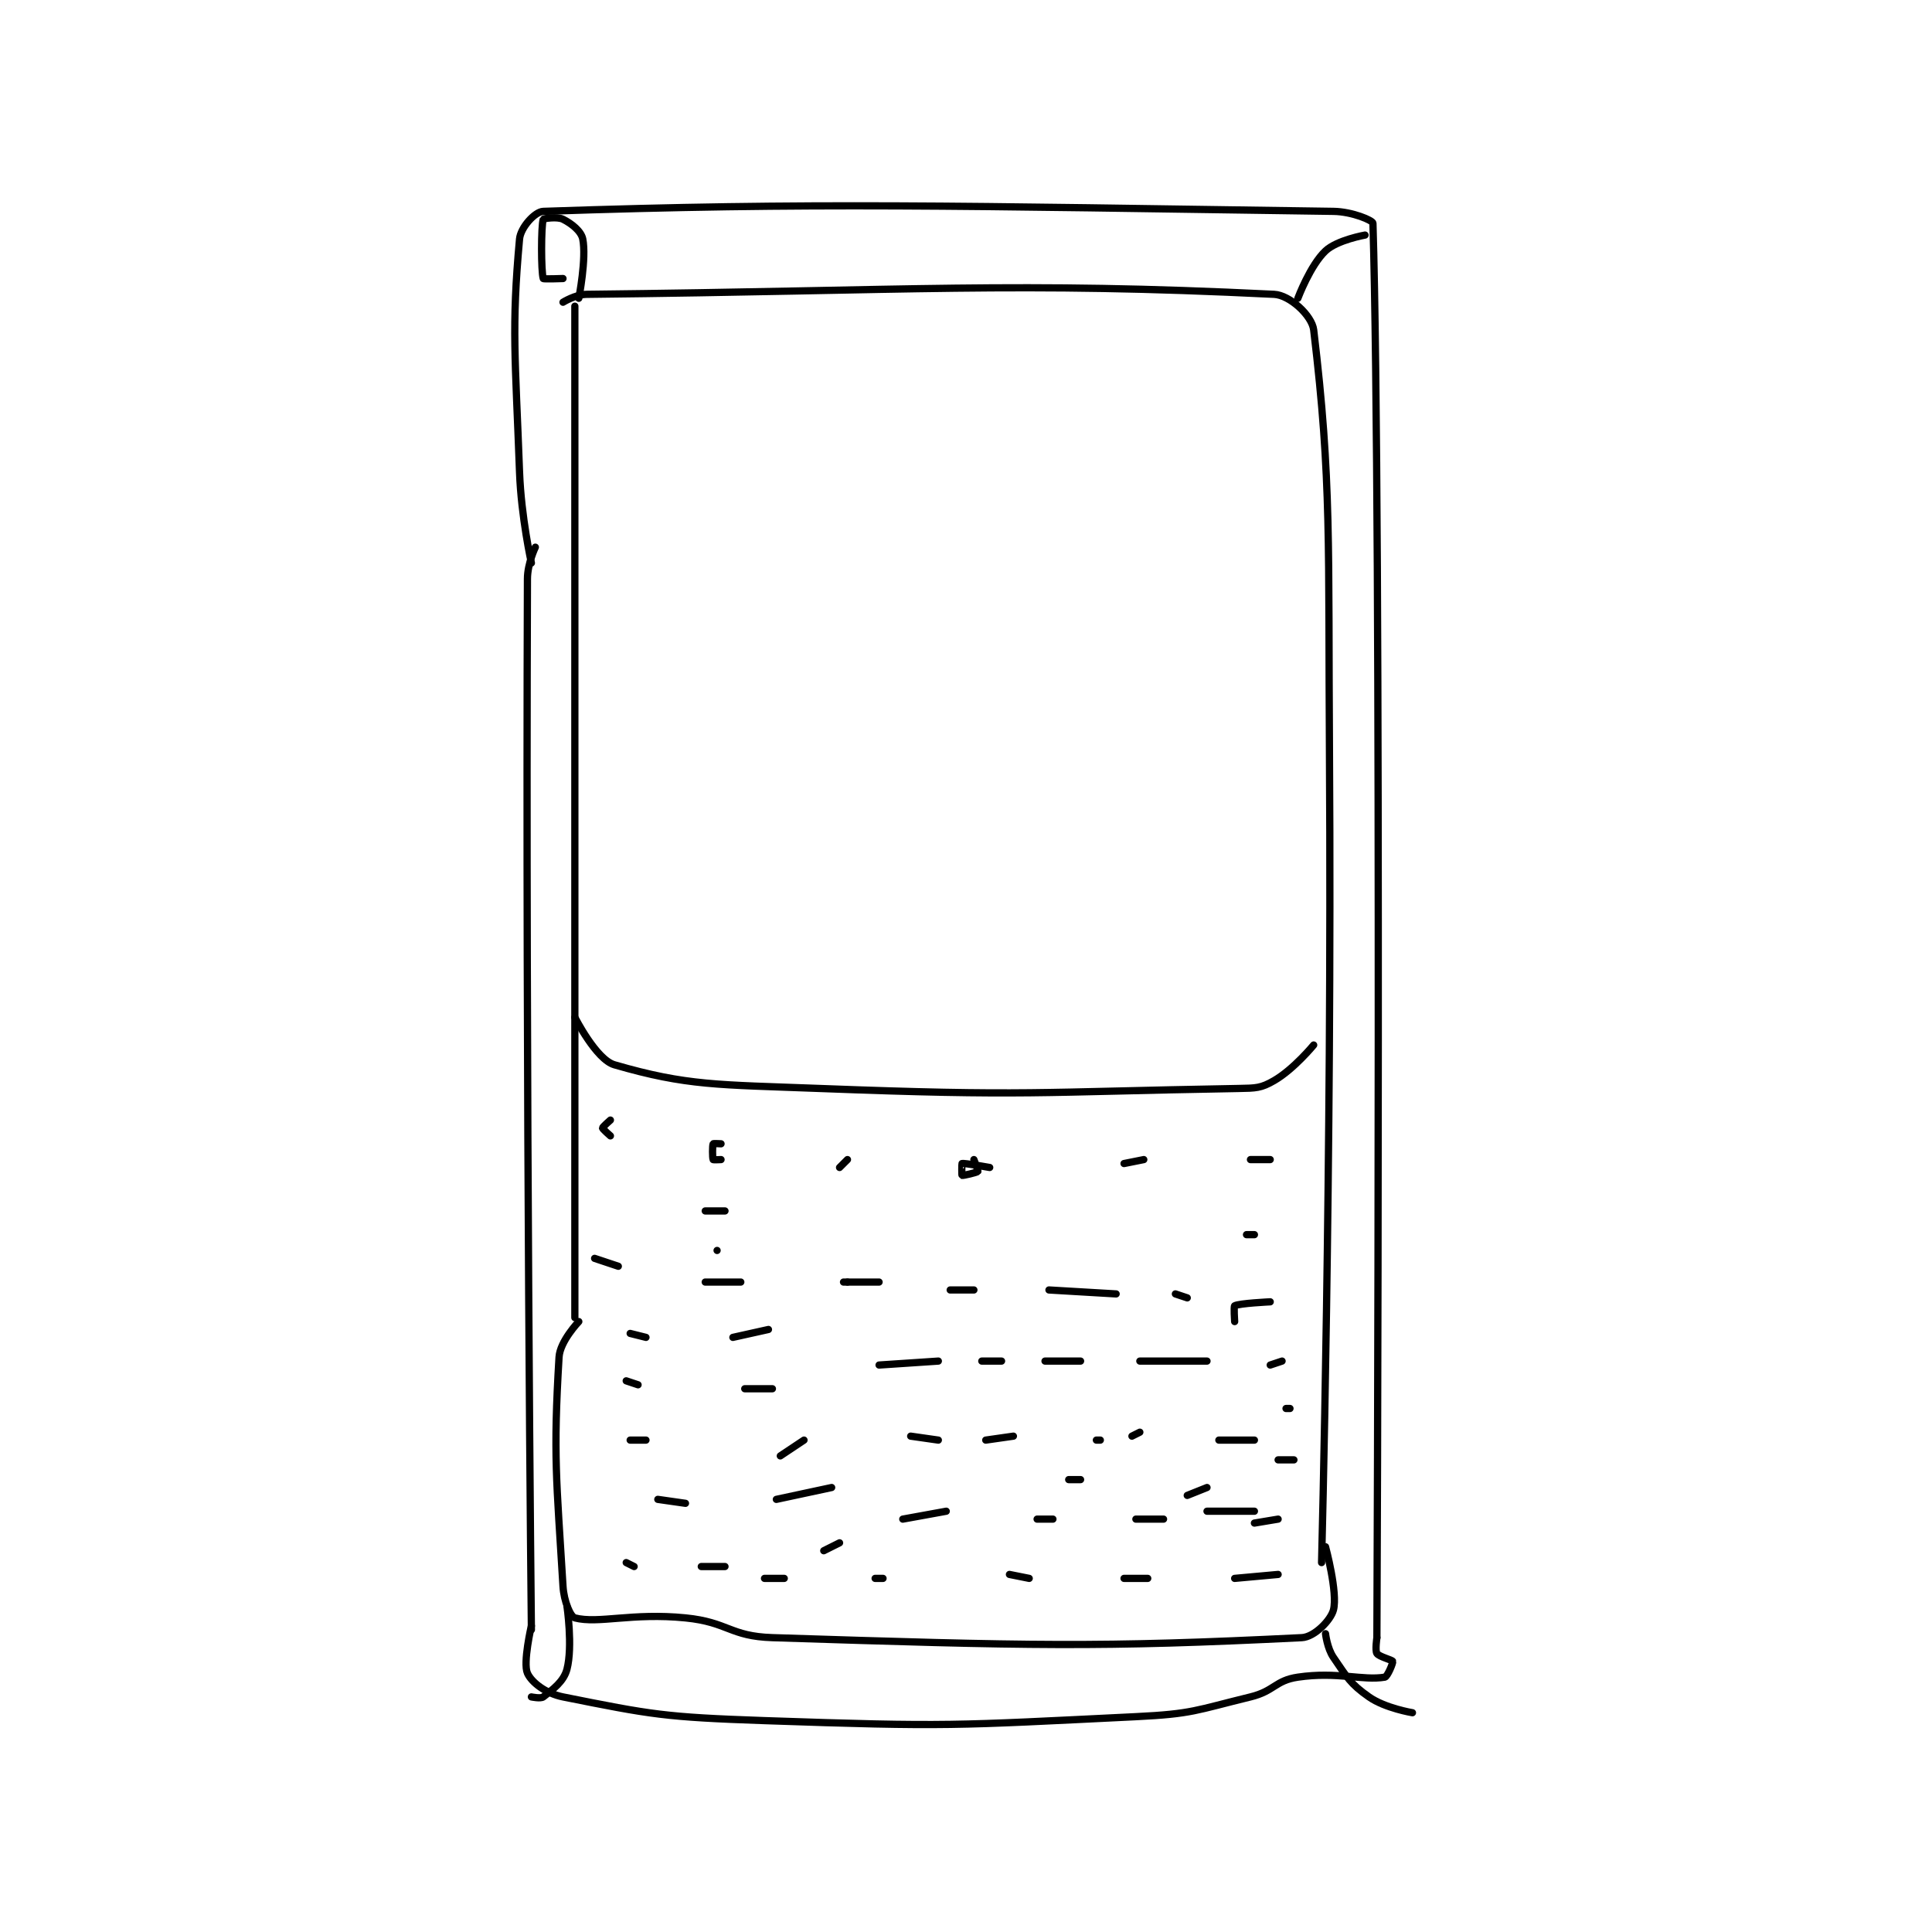 <?xml version="1.0" encoding="utf-8"?>
<!DOCTYPE svg PUBLIC "-//W3C//DTD SVG 1.1//EN" "http://www.w3.org/Graphics/SVG/1.1/DTD/svg11.dtd">
<svg viewBox="0 0 800 800" preserveAspectRatio="xMinYMin meet" xmlns="http://www.w3.org/2000/svg" version="1.1">
<g fill="none" stroke="black" stroke-linecap="round" stroke-linejoin="round" stroke-width="1.834">
<g transform="translate(215.13,87.52) scale(1.636) translate(-233.5,-73.667)">
<path id="0" d="M237.5 158.667 C237.5 158.667 235.514 162.785 235.5 166.667 C235.029 295.601 236.5 432.667 236.5 432.667 "/>
<path id="1" d="M236.5 162.667 C236.5 162.667 233.919 151.109 233.5 139.667 C232.431 110.453 231.442 103.305 233.5 80.667 C233.763 77.772 237.378 73.739 239.5 73.667 C307.549 71.354 343.692 72.298 439.5 73.667 C444.311 73.735 449.479 75.98 449.5 76.667 C451.767 151.075 450.5 434.667 450.5 434.667 "/>
<path id="2" d="M236.5 431.667 C236.5 431.667 234.32 441.012 235.5 443.667 C236.521 445.964 240.115 448.79 244.5 449.667 C266.939 454.154 270.135 454.792 295.5 455.667 C342.045 457.272 343.185 456.926 389.5 454.667 C403.901 453.964 404.593 453.059 418.5 449.667 C424.584 448.183 424.737 445.514 430.5 444.667 C440.455 443.203 446.896 445.601 452.5 444.667 C453.179 444.553 454.625 441.042 454.5 440.667 C454.375 440.292 451.064 439.512 450.5 438.667 C450.017 437.942 450.5 434.667 450.5 434.667 "/>
<path id="3" d="M244.5 96.667 C244.5 96.667 247.642 94.698 250.5 94.667 C333.082 93.749 358.558 91.441 424.5 94.667 C428.457 94.86 434.067 100.052 434.5 103.667 C439.101 142.121 438.154 157.715 438.5 211.667 C439.153 313.544 436.5 415.667 436.5 415.667 "/>
<path id="4" d="M247.5 97.667 L247.5 353.667 "/>
<path id="5" d="M248.5 354.667 C248.5 354.667 243.741 359.635 243.5 363.667 C242 388.786 242.847 394.389 244.5 421.667 C244.733 425.511 246.417 429.387 247.5 429.667 C253.49 431.213 261.981 428.315 275.5 429.667 C286.363 430.753 286.705 434.321 297.5 434.667 C362.777 436.759 380.177 437.197 431.5 434.667 C434.696 434.509 438.825 430.255 439.5 427.667 C440.65 423.258 437.5 411.667 437.5 411.667 "/>
<path id="6" d="M247.5 277.667 C247.5 277.667 252.88 288.325 257.5 289.667 C275.915 295.013 283.595 294.683 309.5 295.667 C362.075 297.663 363.77 296.566 415.5 295.667 C419.909 295.59 421.172 295.593 424.5 293.667 C429.483 290.781 434.5 284.667 434.5 284.667 "/>
<path id="7" d="M248.5 95.667 C248.5 95.667 250.479 85.56 249.5 80.667 C249.103 78.683 246.686 76.76 244.5 75.667 C243.043 74.938 239.562 75.479 239.5 75.667 C238.938 77.354 238.938 88.979 239.5 90.667 C239.562 90.854 244.5 90.667 244.5 90.667 "/>
<path id="8" d="M430.5 95.667 C430.5 95.667 433.621 87.318 437.5 83.667 C440.419 80.919 447.5 79.667 447.5 79.667 "/>
<path id="9" d="M245.5 426.667 C245.5 426.667 247.012 436.871 245.5 442.667 C244.691 445.769 241.929 447.777 239.5 449.667 C238.863 450.162 236.5 449.667 236.5 449.667 "/>
<path id="10" d="M437.5 433.667 C437.5 433.667 437.919 437.367 439.5 439.667 C442.97 444.714 443.742 446.336 448.5 449.667 C452.604 452.539 459.5 453.667 459.5 453.667 "/>
<path id="11" d="M256.5 303.667 C256.5 303.667 254.5 305.417 254.5 305.667 C254.5 305.917 256.5 307.667 256.5 307.667 "/>
<path id="12" d="M284.5 309.667 C284.5 309.667 282.55 309.567 282.5 309.667 C282.3 310.067 282.3 313.267 282.5 313.667 C282.55 313.767 284.5 313.667 284.5 313.667 "/>
<path id="13" d="M316.5 313.667 L314.5 315.667 "/>
<path id="14" d="M352.5 315.667 C352.5 315.667 346.072 314.503 345.5 314.667 C345.427 314.688 345.414 317.624 345.5 317.667 C345.701 317.767 349.295 316.94 349.5 316.667 C349.615 316.513 348.5 313.667 348.5 313.667 "/>
<path id="15" d="M391.5 313.667 L386.5 314.667 "/>
<path id="16" d="M423.5 313.667 L418.5 313.667 "/>
<path id="17" d="M419.5 332.667 L417.5 332.667 "/>
<path id="18" d="M423.5 349.667 C423.5 349.667 415.625 350.041 414.5 350.667 C414.238 350.812 414.5 354.667 414.5 354.667 "/>
<path id="19" d="M426.5 364.667 L423.5 365.667 "/>
<path id="20" d="M428.5 376.667 L427.5 376.667 "/>
<path id="21" d="M429.5 389.667 L425.5 389.667 "/>
<path id="22" d="M425.5 404.667 L419.5 405.667 "/>
<path id="23" d="M425.5 418.667 L414.5 419.667 "/>
<path id="24" d="M392.5 419.667 L386.5 419.667 "/>
<path id="25" d="M362.5 419.667 L357.5 418.667 "/>
<path id="26" d="M325.5 419.667 L323.5 419.667 "/>
<path id="27" d="M300.5 419.667 L295.5 419.667 "/>
<path id="28" d="M285.5 416.667 L279.5 416.667 "/>
<path id="29" d="M262.5 416.667 L260.5 415.667 "/>
<path id="30" d="M275.5 400.667 L268.5 399.667 "/>
<path id="31" d="M265.5 384.667 L261.5 384.667 "/>
<path id="32" d="M263.5 370.667 L260.5 369.667 "/>
<path id="33" d="M265.5 358.667 L261.5 357.667 "/>
<path id="34" d="M258.5 340.667 L252.5 338.667 "/>
<path id="35" d="M285.5 326.667 L280.5 326.667 "/>
<path id="36" d="M283.5 336.667 L283.5 336.667 "/>
<path id="37" d="M289.5 344.667 L280.5 344.667 "/>
<path id="38" d="M296.5 356.667 L287.5 358.667 "/>
<path id="39" d="M297.5 371.667 L290.5 371.667 "/>
<path id="40" d="M305.5 384.667 L299.5 388.667 "/>
<path id="41" d="M312.5 396.667 L298.5 399.667 "/>
<path id="42" d="M314.5 410.667 L310.5 412.667 "/>
<path id="43" d="M316.5 344.667 L315.5 344.667 "/>
<path id="44" d="M316.5 344.667 L324.5 344.667 "/>
<path id="45" d="M342.5 346.667 L348.5 346.667 "/>
<path id="46" d="M367.5 346.667 L384.5 347.667 "/>
<path id="47" d="M399.5 347.667 L402.5 348.667 "/>
<path id="48" d="M324.5 365.667 L339.5 364.667 "/>
<path id="49" d="M350.5 364.667 L355.5 364.667 "/>
<path id="50" d="M366.5 364.667 L375.5 364.667 "/>
<path id="51" d="M390.5 364.667 L407.5 364.667 "/>
<path id="52" d="M332.5 383.667 L339.5 384.667 "/>
<path id="53" d="M351.5 384.667 L358.5 383.667 "/>
<path id="54" d="M379.5 384.667 L380.5 384.667 "/>
<path id="55" d="M410.5 384.667 L419.5 384.667 "/>
<path id="56" d="M330.5 404.667 L341.5 402.667 "/>
<path id="57" d="M364.5 404.667 L368.5 404.667 "/>
<path id="58" d="M389.5 404.667 L396.5 404.667 "/>
<path id="59" d="M407.5 402.667 L419.5 402.667 "/>
<path id="60" d="M372.5 394.667 L375.5 394.667 "/>
<path id="61" d="M402.5 398.667 L407.5 396.667 "/>
<path id="62" d="M388.5 383.667 L390.5 382.667 "/>
</g>
</g>
</svg>
